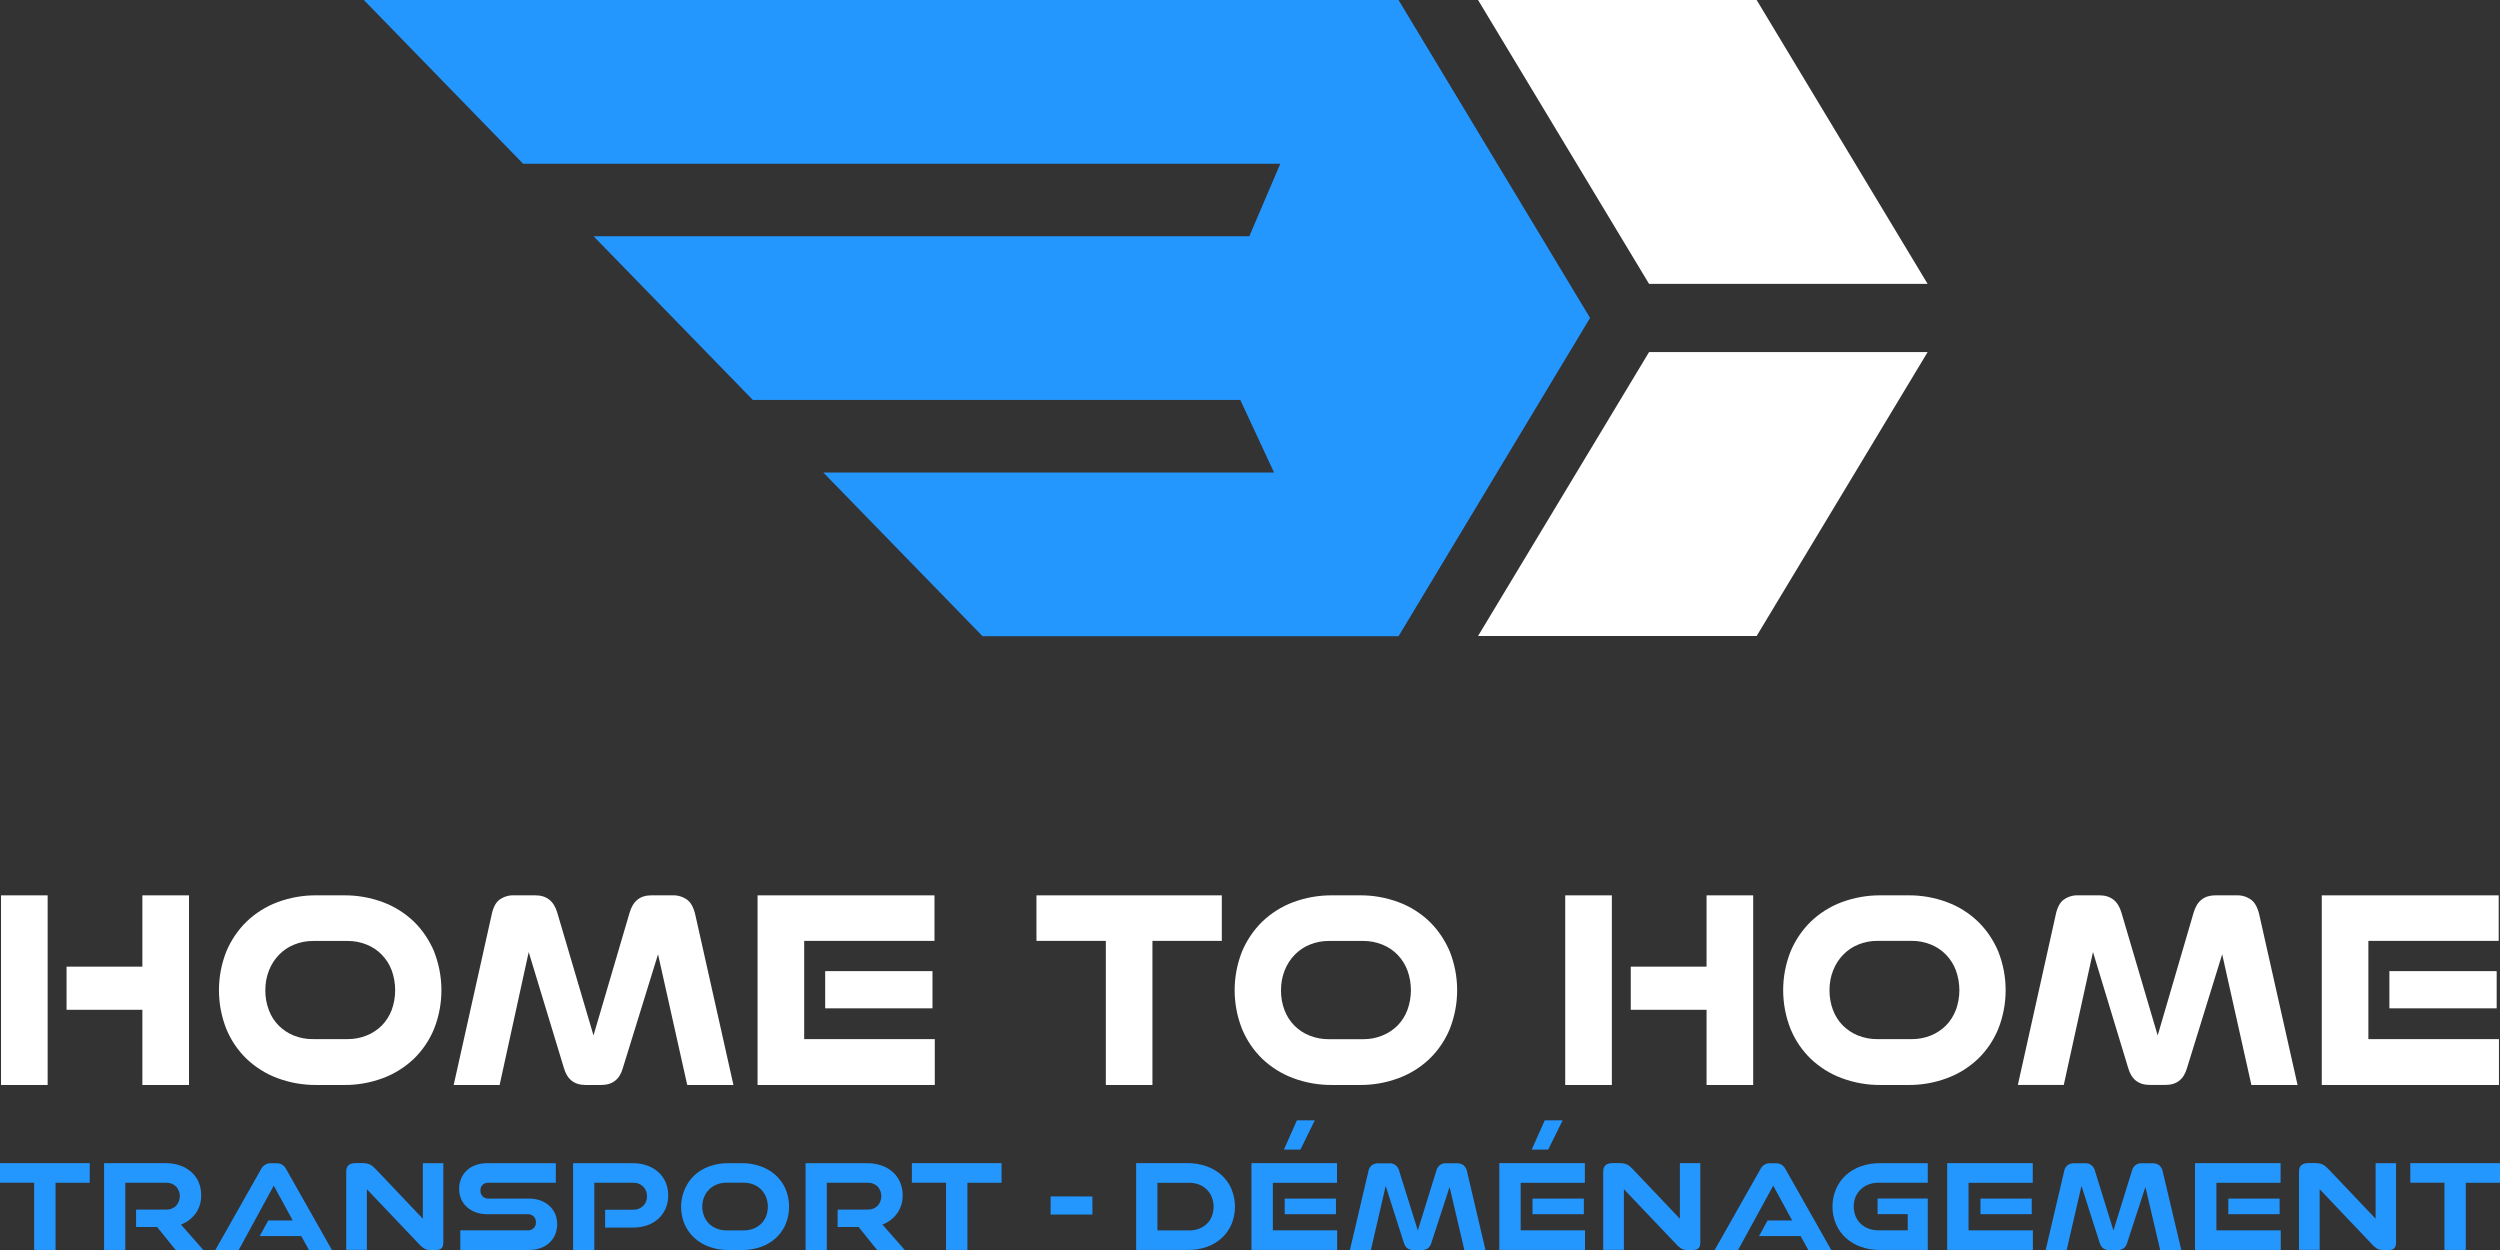 <svg width="120" height="60" viewBox="0 0 120 60" fill="none" xmlns="http://www.w3.org/2000/svg">
<rect x="0" y="0" width="120" height="60" fill="#333333" stroke="none"/>
<g clip-path="url(#clip0_735_339)">
<path d="M2.287 42.977H0.049V52.079H2.287V42.977Z" fill="white"/>
<path d="M9.072 42.977V52.079H6.834V48.47H3.195V46.399H6.834V42.977H9.072Z" fill="white"/>
<path d="M20.838 45.671C20.722 45.4 20.581 45.141 20.417 44.897C20.256 44.658 20.072 44.437 19.866 44.237C19.439 43.829 18.936 43.513 18.388 43.307C17.788 43.083 17.153 42.971 16.514 42.976H15.201C14.558 42.969 13.919 43.081 13.314 43.307C12.766 43.512 12.263 43.828 11.836 44.237C11.421 44.643 11.09 45.131 10.864 45.671C10.392 46.863 10.392 48.198 10.864 49.39C11.087 49.932 11.418 50.421 11.836 50.824C12.264 51.23 12.767 51.545 13.314 51.749C13.919 51.974 14.558 52.086 15.201 52.079H16.511C17.15 52.085 17.784 51.973 18.384 51.749C18.932 51.544 19.434 51.229 19.863 50.824C20.279 50.42 20.61 49.932 20.834 49.39C21.306 48.198 21.306 46.863 20.834 45.671H20.838ZM18.801 48.481C18.694 48.76 18.532 49.014 18.326 49.226C18.116 49.434 17.867 49.597 17.595 49.705C17.304 49.822 16.994 49.88 16.681 49.877H15.038C14.721 49.883 14.405 49.826 14.109 49.709C13.837 49.601 13.589 49.438 13.379 49.23C13.171 49.019 13.009 48.765 12.905 48.485C12.79 48.181 12.732 47.857 12.736 47.531C12.733 47.203 12.793 46.879 12.913 46.576C13.023 46.295 13.187 46.041 13.394 45.827C13.602 45.614 13.851 45.447 14.125 45.339C14.416 45.221 14.726 45.163 15.039 45.166H16.682C16.995 45.163 17.305 45.221 17.596 45.339C17.87 45.447 18.118 45.613 18.326 45.826C18.533 46.039 18.695 46.294 18.801 46.575C19.024 47.19 19.024 47.866 18.801 48.481Z" fill="white"/>
<path d="M35.205 52.079H32.987L31.586 45.805L29.897 51.265C29.744 51.813 29.401 52.079 28.852 52.079H28.114C27.565 52.079 27.225 51.812 27.067 51.263L25.378 45.699L23.982 52.079H21.777L23.589 43.952C23.658 43.586 23.785 43.331 23.968 43.192C24.176 43.041 24.426 42.964 24.68 42.975H25.689C26.238 42.975 26.584 43.249 26.748 43.805L28.488 49.701L30.222 43.805C30.385 43.248 30.727 42.976 31.268 42.976H32.285C32.537 42.967 32.785 43.043 32.992 43.193C33.176 43.334 33.308 43.591 33.385 43.956L35.205 52.079Z" fill="white"/>
<path d="M44.759 46.614H39.609V48.4H44.759V46.614Z" fill="white"/>
<path d="M44.869 49.878V52.079H36.363V42.977H44.855V45.162H38.601V49.878H44.869Z" fill="white"/>
<path d="M58.647 42.977V45.162H55.317V52.079H53.08V45.162H49.75V42.977H58.647Z" fill="white"/>
<path d="M69.589 45.671C69.474 45.4 69.333 45.142 69.169 44.899C69.008 44.659 68.823 44.438 68.617 44.237C68.19 43.828 67.687 43.512 67.138 43.307C66.538 43.082 65.904 42.97 65.265 42.976H63.956C63.313 42.97 62.673 43.082 62.068 43.307C61.52 43.512 61.017 43.829 60.59 44.237C60.175 44.643 59.845 45.131 59.618 45.671C59.145 46.863 59.145 48.198 59.618 49.39C59.842 49.932 60.173 50.42 60.59 50.824C61.018 51.23 61.52 51.544 62.068 51.749C62.673 51.974 63.313 52.086 63.956 52.079H65.265C65.904 52.085 66.538 51.973 67.138 51.749C67.686 51.545 68.189 51.231 68.617 50.824C69.034 50.42 69.365 49.932 69.589 49.39C70.061 48.198 70.061 46.863 69.589 45.671ZM67.555 48.481C67.45 48.761 67.288 49.016 67.081 49.227C66.87 49.436 66.62 49.6 66.346 49.709C66.055 49.826 65.746 49.884 65.433 49.881H63.789C63.472 49.885 63.157 49.827 62.861 49.709C62.589 49.602 62.34 49.439 62.131 49.23C61.924 49.019 61.761 48.765 61.655 48.486C61.541 48.181 61.484 47.857 61.488 47.531C61.485 47.203 61.546 46.879 61.665 46.576C61.776 46.296 61.94 46.041 62.147 45.827C62.355 45.614 62.604 45.447 62.878 45.339C63.169 45.221 63.479 45.163 63.792 45.166H65.436C65.748 45.163 66.058 45.222 66.349 45.339C66.623 45.447 66.872 45.612 67.079 45.825C67.287 46.038 67.449 46.294 67.555 46.575C67.78 47.189 67.78 47.867 67.555 48.481Z" fill="white"/>
<path d="M84.153 42.977V52.079H81.915V48.47H78.277V46.399H81.915V42.977H84.153Z" fill="white"/>
<path d="M77.369 42.977H75.131V52.079H77.369V42.977Z" fill="white"/>
<path d="M95.916 45.671C95.802 45.4 95.662 45.141 95.498 44.899C95.336 44.66 95.15 44.438 94.945 44.237C94.518 43.828 94.015 43.512 93.466 43.307C92.866 43.082 92.231 42.97 91.593 42.976H90.284C89.64 42.97 89.001 43.082 88.395 43.307C87.847 43.513 87.345 43.829 86.918 44.237C86.504 44.643 86.173 45.131 85.947 45.671C85.474 46.863 85.474 48.198 85.947 49.39C86.169 49.932 86.5 50.421 86.918 50.824C87.346 51.23 87.848 51.544 88.395 51.748C89.001 51.974 89.64 52.086 90.284 52.079H91.593C92.231 52.085 92.866 51.973 93.466 51.748C94.014 51.545 94.517 51.23 94.945 50.824C95.362 50.421 95.693 49.932 95.916 49.39C96.389 48.198 96.389 46.863 95.916 45.671ZM93.879 48.481C93.774 48.761 93.612 49.016 93.404 49.227C93.194 49.435 92.946 49.598 92.674 49.706C92.382 49.823 92.072 49.881 91.76 49.878H90.117C89.8 49.882 89.484 49.824 89.188 49.705C88.916 49.597 88.668 49.434 88.459 49.227C88.25 49.015 88.088 48.761 87.983 48.481C87.869 48.177 87.812 47.853 87.816 47.527C87.813 47.2 87.873 46.875 87.994 46.572C88.104 46.292 88.268 46.037 88.475 45.824C88.683 45.61 88.932 45.444 89.206 45.335C89.497 45.218 89.807 45.159 90.12 45.162H91.763C92.075 45.159 92.385 45.218 92.676 45.335C92.95 45.444 93.199 45.61 93.407 45.824C93.614 46.037 93.776 46.293 93.882 46.575C94.106 47.189 94.106 47.866 93.882 48.481H93.879Z" fill="white"/>
<path d="M110.283 52.08H108.067L106.665 45.806L104.977 51.263C104.822 51.811 104.479 52.077 103.93 52.077H103.199C102.649 52.077 102.31 51.81 102.152 51.261L100.463 45.697L99.061 52.077H96.857L98.665 43.953C98.736 43.587 98.864 43.332 99.046 43.193C99.251 43.042 99.499 42.966 99.751 42.976H100.768C101.319 42.976 101.665 43.25 101.829 43.806L103.569 49.702L105.294 43.805C105.458 43.248 105.8 42.976 106.34 42.976H107.357C107.609 42.967 107.857 43.043 108.063 43.193C108.246 43.334 108.379 43.591 108.457 43.956L110.283 52.08Z" fill="white"/>
<path d="M119.84 46.614H114.691V48.4H119.84V46.614Z" fill="white"/>
<path d="M119.95 49.878V52.079H111.445V42.977H119.937V45.162H113.682V49.878H119.95Z" fill="white"/>
<path d="M0 55.831V56.769H1.64V59.997H2.667V56.772H4.306V55.831H0Z" fill="#2497FF"/>
<path d="M8.687 58.781L8.797 58.731C9.051 58.616 9.269 58.43 9.425 58.194C9.582 57.95 9.663 57.663 9.657 57.371C9.66 57.156 9.618 56.943 9.535 56.746C9.456 56.56 9.338 56.395 9.189 56.262C9.034 56.123 8.854 56.017 8.66 55.949C8.442 55.871 8.213 55.831 7.982 55.831H4.996V59.997H6.014V56.772H7.982C8.153 56.765 8.319 56.828 8.446 56.945C8.565 57.071 8.632 57.24 8.632 57.416C8.632 57.591 8.565 57.76 8.446 57.886C8.32 58.005 8.153 58.068 7.982 58.061H6.532V58.897H7.542L8.431 60H9.76L8.687 58.781Z" fill="#2497FF"/>
<path d="M13.731 56.11C13.687 56.024 13.621 55.953 13.54 55.904C13.458 55.856 13.365 55.832 13.271 55.836H12.997C12.903 55.833 12.81 55.857 12.729 55.905C12.647 55.953 12.581 56.025 12.537 56.11L10.336 60H11.457L13.141 56.911L14.051 58.583H12.876L12.467 59.331H14.461L14.831 60H15.932L13.731 56.11Z" fill="#2497FF"/>
<path d="M20.297 55.832V58.5L18.04 56.124C17.996 56.077 17.949 56.032 17.9 55.991C17.858 55.955 17.812 55.925 17.763 55.9C17.711 55.875 17.657 55.857 17.601 55.846C17.526 55.833 17.45 55.827 17.375 55.828H17.087C16.768 55.828 16.619 55.957 16.619 56.233V59.994H17.61V57.082L20.059 59.659C20.144 59.761 20.242 59.851 20.351 59.925C20.452 59.982 20.567 60.008 20.681 60.001H20.923C21.171 60.001 21.279 59.891 21.279 59.642V55.832H20.297Z" fill="#2497FF"/>
<path d="M26.645 58.264C26.581 58.117 26.486 57.984 26.369 57.877C26.244 57.766 26.1 57.68 25.944 57.623C25.768 57.562 25.583 57.531 25.397 57.532H23.436C23.386 57.534 23.336 57.526 23.29 57.507C23.243 57.489 23.201 57.462 23.165 57.426C23.129 57.389 23.102 57.346 23.084 57.298C23.066 57.25 23.057 57.199 23.059 57.147C23.056 57.096 23.065 57.044 23.083 56.996C23.102 56.947 23.13 56.904 23.166 56.868C23.24 56.803 23.335 56.768 23.433 56.771H26.679V55.832H23.38C23.194 55.831 23.01 55.862 22.835 55.923C22.68 55.977 22.537 56.061 22.413 56.172C22.296 56.279 22.202 56.411 22.139 56.559C22.071 56.717 22.037 56.889 22.039 57.062C22.037 57.233 22.07 57.402 22.137 57.559C22.201 57.704 22.294 57.833 22.411 57.939C22.536 58.049 22.68 58.134 22.836 58.189C23.011 58.252 23.195 58.282 23.38 58.281H25.341C25.442 58.278 25.54 58.315 25.614 58.386C25.651 58.423 25.68 58.468 25.699 58.517C25.718 58.566 25.727 58.619 25.724 58.672C25.727 58.725 25.718 58.778 25.7 58.827C25.68 58.875 25.651 58.919 25.614 58.956C25.539 59.024 25.442 59.06 25.341 59.056H22.095V59.999H25.397C25.583 60.001 25.768 59.97 25.944 59.908C26.101 59.854 26.245 59.768 26.369 59.656C26.487 59.546 26.581 59.413 26.645 59.264C26.711 59.105 26.745 58.934 26.745 58.761C26.745 58.588 26.711 58.417 26.645 58.258V58.264Z" fill="#2497FF"/>
<path d="M31.951 56.751C31.871 56.565 31.753 56.4 31.606 56.266C31.449 56.127 31.268 56.02 31.072 55.949C30.851 55.871 30.619 55.832 30.385 55.834H27.508V60H28.526V56.772H30.406C30.576 56.767 30.741 56.83 30.866 56.949C30.929 57.01 30.978 57.083 31.011 57.165C31.043 57.247 31.058 57.335 31.055 57.423C31.058 57.51 31.042 57.597 31.01 57.678C30.977 57.758 30.928 57.831 30.866 57.89C30.74 58.008 30.575 58.071 30.406 58.066H29.045V58.924H30.384C30.618 58.926 30.851 58.888 31.072 58.812C31.268 58.743 31.449 58.636 31.606 58.496C31.752 58.359 31.87 58.193 31.951 58.007C32.034 57.81 32.077 57.598 32.074 57.383C32.077 57.166 32.035 56.95 31.951 56.751Z" fill="#2497FF"/>
<path d="M37.707 57.069C37.596 56.82 37.436 56.597 37.238 56.413C37.029 56.224 36.785 56.08 36.522 55.987C36.229 55.882 35.922 55.83 35.612 55.832H34.966C34.655 55.828 34.345 55.88 34.05 55.984C33.786 56.076 33.543 56.221 33.334 56.41C33.028 56.705 32.819 57.09 32.735 57.511C32.651 57.933 32.696 58.371 32.863 58.766C32.973 59.017 33.133 59.24 33.333 59.423C33.542 59.611 33.785 59.756 34.049 59.848C34.344 59.953 34.654 60.004 34.965 60H35.611C35.92 60.005 36.229 59.955 36.522 59.852C36.785 59.76 37.029 59.615 37.238 59.427C37.438 59.246 37.598 59.023 37.706 58.773C37.818 58.505 37.876 58.215 37.876 57.923C37.876 57.631 37.818 57.342 37.706 57.074L37.707 57.069ZM36.772 58.38C36.718 58.519 36.635 58.643 36.529 58.746C36.421 58.847 36.295 58.925 36.157 58.978C36.009 59.033 35.852 59.061 35.694 59.06H34.884C34.724 59.062 34.564 59.034 34.413 58.978C34.277 58.926 34.151 58.847 34.043 58.746C33.937 58.643 33.853 58.519 33.798 58.38C33.739 58.233 33.709 58.076 33.709 57.917C33.707 57.758 33.737 57.599 33.798 57.453C33.855 57.315 33.939 57.19 34.045 57.087C34.152 56.983 34.279 56.903 34.418 56.851C34.566 56.794 34.722 56.766 34.879 56.768H35.69C35.848 56.767 36.005 56.794 36.153 56.851C36.291 56.903 36.417 56.983 36.525 57.087C36.63 57.19 36.713 57.314 36.767 57.453C36.827 57.599 36.858 57.756 36.856 57.914C36.859 58.074 36.83 58.232 36.772 58.38Z" fill="#2497FF"/>
<path d="M42.357 58.782L42.467 58.731C42.721 58.616 42.939 58.429 43.096 58.194C43.252 57.95 43.333 57.663 43.328 57.371C43.33 57.156 43.286 56.942 43.201 56.745C43.123 56.559 43.005 56.394 42.856 56.261C42.7 56.122 42.519 56.015 42.323 55.947C42.105 55.871 41.877 55.833 41.647 55.835H38.668V60.001H39.686V56.772H41.655C41.825 56.765 41.992 56.828 42.119 56.945C42.238 57.071 42.304 57.24 42.304 57.415C42.304 57.591 42.238 57.76 42.119 57.886C41.992 58.004 41.826 58.067 41.655 58.061H40.206V58.897H41.215L42.103 60H43.43L42.357 58.782Z" fill="#2497FF"/>
<path d="M43.77 55.831V56.769H45.41V59.997H46.435V56.772H48.074V55.831H43.77Z" fill="#2497FF"/>
<path d="M50.43 57.427V58.298H52.435V57.43L50.43 57.427Z" fill="#2497FF"/>
<path d="M59.112 57.068C59.001 56.819 58.841 56.596 58.643 56.412C58.433 56.224 58.19 56.08 57.927 55.986C57.633 55.881 57.324 55.829 57.013 55.831H54.535V59.997H57.013C57.323 60.003 57.631 59.954 57.925 59.852C58.187 59.759 58.43 59.615 58.64 59.429C58.84 59.246 58.999 59.023 59.109 58.773C59.221 58.504 59.279 58.215 59.279 57.923C59.279 57.631 59.221 57.342 59.109 57.073L59.112 57.068ZM58.171 58.38C58.116 58.518 58.033 58.643 57.927 58.745C57.819 58.846 57.694 58.924 57.558 58.977C57.411 59.033 57.255 59.061 57.098 59.059H55.556V56.775H57.092C57.249 56.773 57.405 56.801 57.552 56.857C57.689 56.91 57.815 56.99 57.921 57.094C58.026 57.197 58.11 57.321 58.164 57.459C58.224 57.606 58.254 57.763 58.253 57.921C58.254 58.078 58.225 58.234 58.168 58.38H58.171Z" fill="#2497FF"/>
<path d="M61.096 59.057V56.773H64.177V55.831H60.07V59.997H64.184V59.057H61.096ZM62.252 53.776L61.629 55.181H62.42L63.11 53.776H62.252ZM61.666 57.533V58.281H64.126V57.533H61.666Z" fill="#2497FF"/>
<path d="M70.424 56.26C70.405 56.131 70.342 56.014 70.246 55.928C70.15 55.863 70.036 55.831 69.92 55.837H69.422C69.314 55.827 69.206 55.858 69.118 55.924C69.03 55.989 68.968 56.086 68.944 56.195L68.055 59.065L67.159 56.197C67.134 56.087 67.07 55.99 66.981 55.925C66.892 55.859 66.782 55.828 66.673 55.839H66.173C66.057 55.833 65.943 55.865 65.847 55.93C65.751 56.014 65.69 56.131 65.675 56.259L64.795 60.005H65.802L66.513 56.924L67.385 59.652C67.458 59.893 67.61 60.005 67.864 60.005H68.229C68.483 60.005 68.635 59.893 68.707 59.654L69.58 56.975L70.291 60.005H71.304L70.424 56.26Z" fill="#2497FF"/>
<path d="M72.993 59.057V56.773H76.073V55.831H71.967V59.997H76.081V59.057H72.993ZM74.148 53.776L73.522 55.181H74.313L75.007 53.776H74.148ZM73.561 57.533V58.281H76.025V57.533H73.561Z" fill="#2497FF"/>
<path d="M80.634 55.831V58.5L78.379 56.124C78.335 56.077 78.287 56.032 78.238 55.99C78.196 55.955 78.15 55.924 78.101 55.899C78.049 55.875 77.994 55.857 77.937 55.846C77.863 55.833 77.788 55.827 77.713 55.828H77.423C77.103 55.828 76.955 55.957 76.955 56.233V59.994H77.947V57.081L80.398 59.658C80.482 59.76 80.58 59.85 80.688 59.925C80.79 59.981 80.905 60.007 81.02 60H81.26C81.508 60 81.615 59.89 81.615 59.642V55.831H80.634Z" fill="#2497FF"/>
<path d="M85.699 56.11C85.656 56.024 85.59 55.953 85.508 55.904C85.427 55.856 85.334 55.832 85.24 55.836H84.966C84.872 55.832 84.779 55.856 84.697 55.904C84.615 55.953 84.549 56.024 84.506 56.11L82.305 60H83.426L85.115 56.911L86.024 58.583H84.844L84.435 59.331H86.43L86.8 60H87.9L85.699 56.11Z" fill="#2497FF"/>
<path d="M89.317 57.091C89.425 56.986 89.552 56.906 89.691 56.854C89.838 56.798 89.995 56.77 90.153 56.772H92.533V55.832H90.234C89.921 55.828 89.611 55.88 89.315 55.984C89.052 56.077 88.809 56.221 88.6 56.41C88.401 56.593 88.241 56.817 88.131 57.066C88.017 57.334 87.959 57.624 87.959 57.916C87.959 58.208 88.017 58.498 88.131 58.766C88.24 59.016 88.4 59.239 88.6 59.42C88.809 59.608 89.052 59.753 89.315 59.845C89.611 59.95 89.921 60.001 90.234 59.998H92.533V57.53H90.124V58.279H91.571V59.055H90.149C89.991 59.056 89.835 59.028 89.686 58.972C89.549 58.92 89.422 58.842 89.314 58.74C89.208 58.637 89.124 58.513 89.067 58.375C88.948 58.077 88.948 57.743 89.067 57.445C89.125 57.31 89.21 57.19 89.317 57.091Z" fill="#2497FF"/>
<path d="M94.491 59.057V56.773H97.572V55.831H93.465V59.997H97.577V59.057H94.491ZM95.063 57.533V58.281H97.523V57.533H95.063Z" fill="#2497FF"/>
<path d="M103.817 56.259C103.798 56.131 103.735 56.013 103.639 55.928C103.543 55.864 103.429 55.831 103.313 55.837H102.813C102.704 55.827 102.596 55.858 102.508 55.923C102.42 55.989 102.358 56.086 102.334 56.195L101.445 59.065L100.556 56.195C100.53 56.085 100.467 55.989 100.378 55.923C100.289 55.857 100.18 55.827 100.071 55.837H99.57C99.454 55.832 99.34 55.864 99.242 55.928C99.147 56.012 99.086 56.129 99.071 56.257L98.191 60.004H99.2L99.911 56.922L100.783 59.65C100.855 59.891 101.007 60.004 101.263 60.004H101.627C101.881 60.004 102.033 59.891 102.105 59.652L102.979 56.974L103.69 60.004H104.703L103.817 56.259Z" fill="#2497FF"/>
<path d="M106.387 59.057V56.773H109.468V55.831H105.361V59.997H109.475V59.057H106.387ZM106.96 57.533V58.281H109.422V57.533H106.96Z" fill="#2497FF"/>
<path d="M114.03 55.832V58.5L111.773 56.124C111.729 56.077 111.682 56.033 111.632 55.991C111.591 55.955 111.545 55.924 111.496 55.9C111.444 55.875 111.389 55.857 111.332 55.846C111.258 55.833 111.183 55.827 111.108 55.828H110.82C110.5 55.828 110.352 55.957 110.352 56.233V59.994H111.344V57.082L113.792 59.659C113.877 59.761 113.975 59.851 114.083 59.926C114.185 59.982 114.3 60.008 114.415 60.001H114.655C114.903 60.001 115.01 59.891 115.01 59.642V55.832H114.03Z" fill="#2497FF"/>
<path d="M115.695 55.831V56.769H117.334V59.997H118.358V56.772H120V55.831H115.695Z" fill="#2497FF"/>
<path d="M69.038 3.168L67.129 0H17.465L25.109 7.858H61.455C60.96 9.016 60.464 10.176 59.968 11.34H28.492L36.137 19.198H59.534C60.074 20.356 60.614 21.517 61.155 22.681H39.52L47.164 30.539H67.129L68.631 28.044L76.323 15.26L69.038 3.168Z" fill="#2497FF"/>
<path d="M70.947 30.527H84.319L92.526 16.9H79.155L70.947 30.527Z" fill="white"/>
<path d="M92.526 13.627L84.319 0H70.947L79.155 13.627H92.526Z" fill="white"/>
</g>
<defs>
<clipPath id="clip0_735_339">
<rect width="120" height="60" fill="white"/>
</clipPath>
</defs>
</svg>

